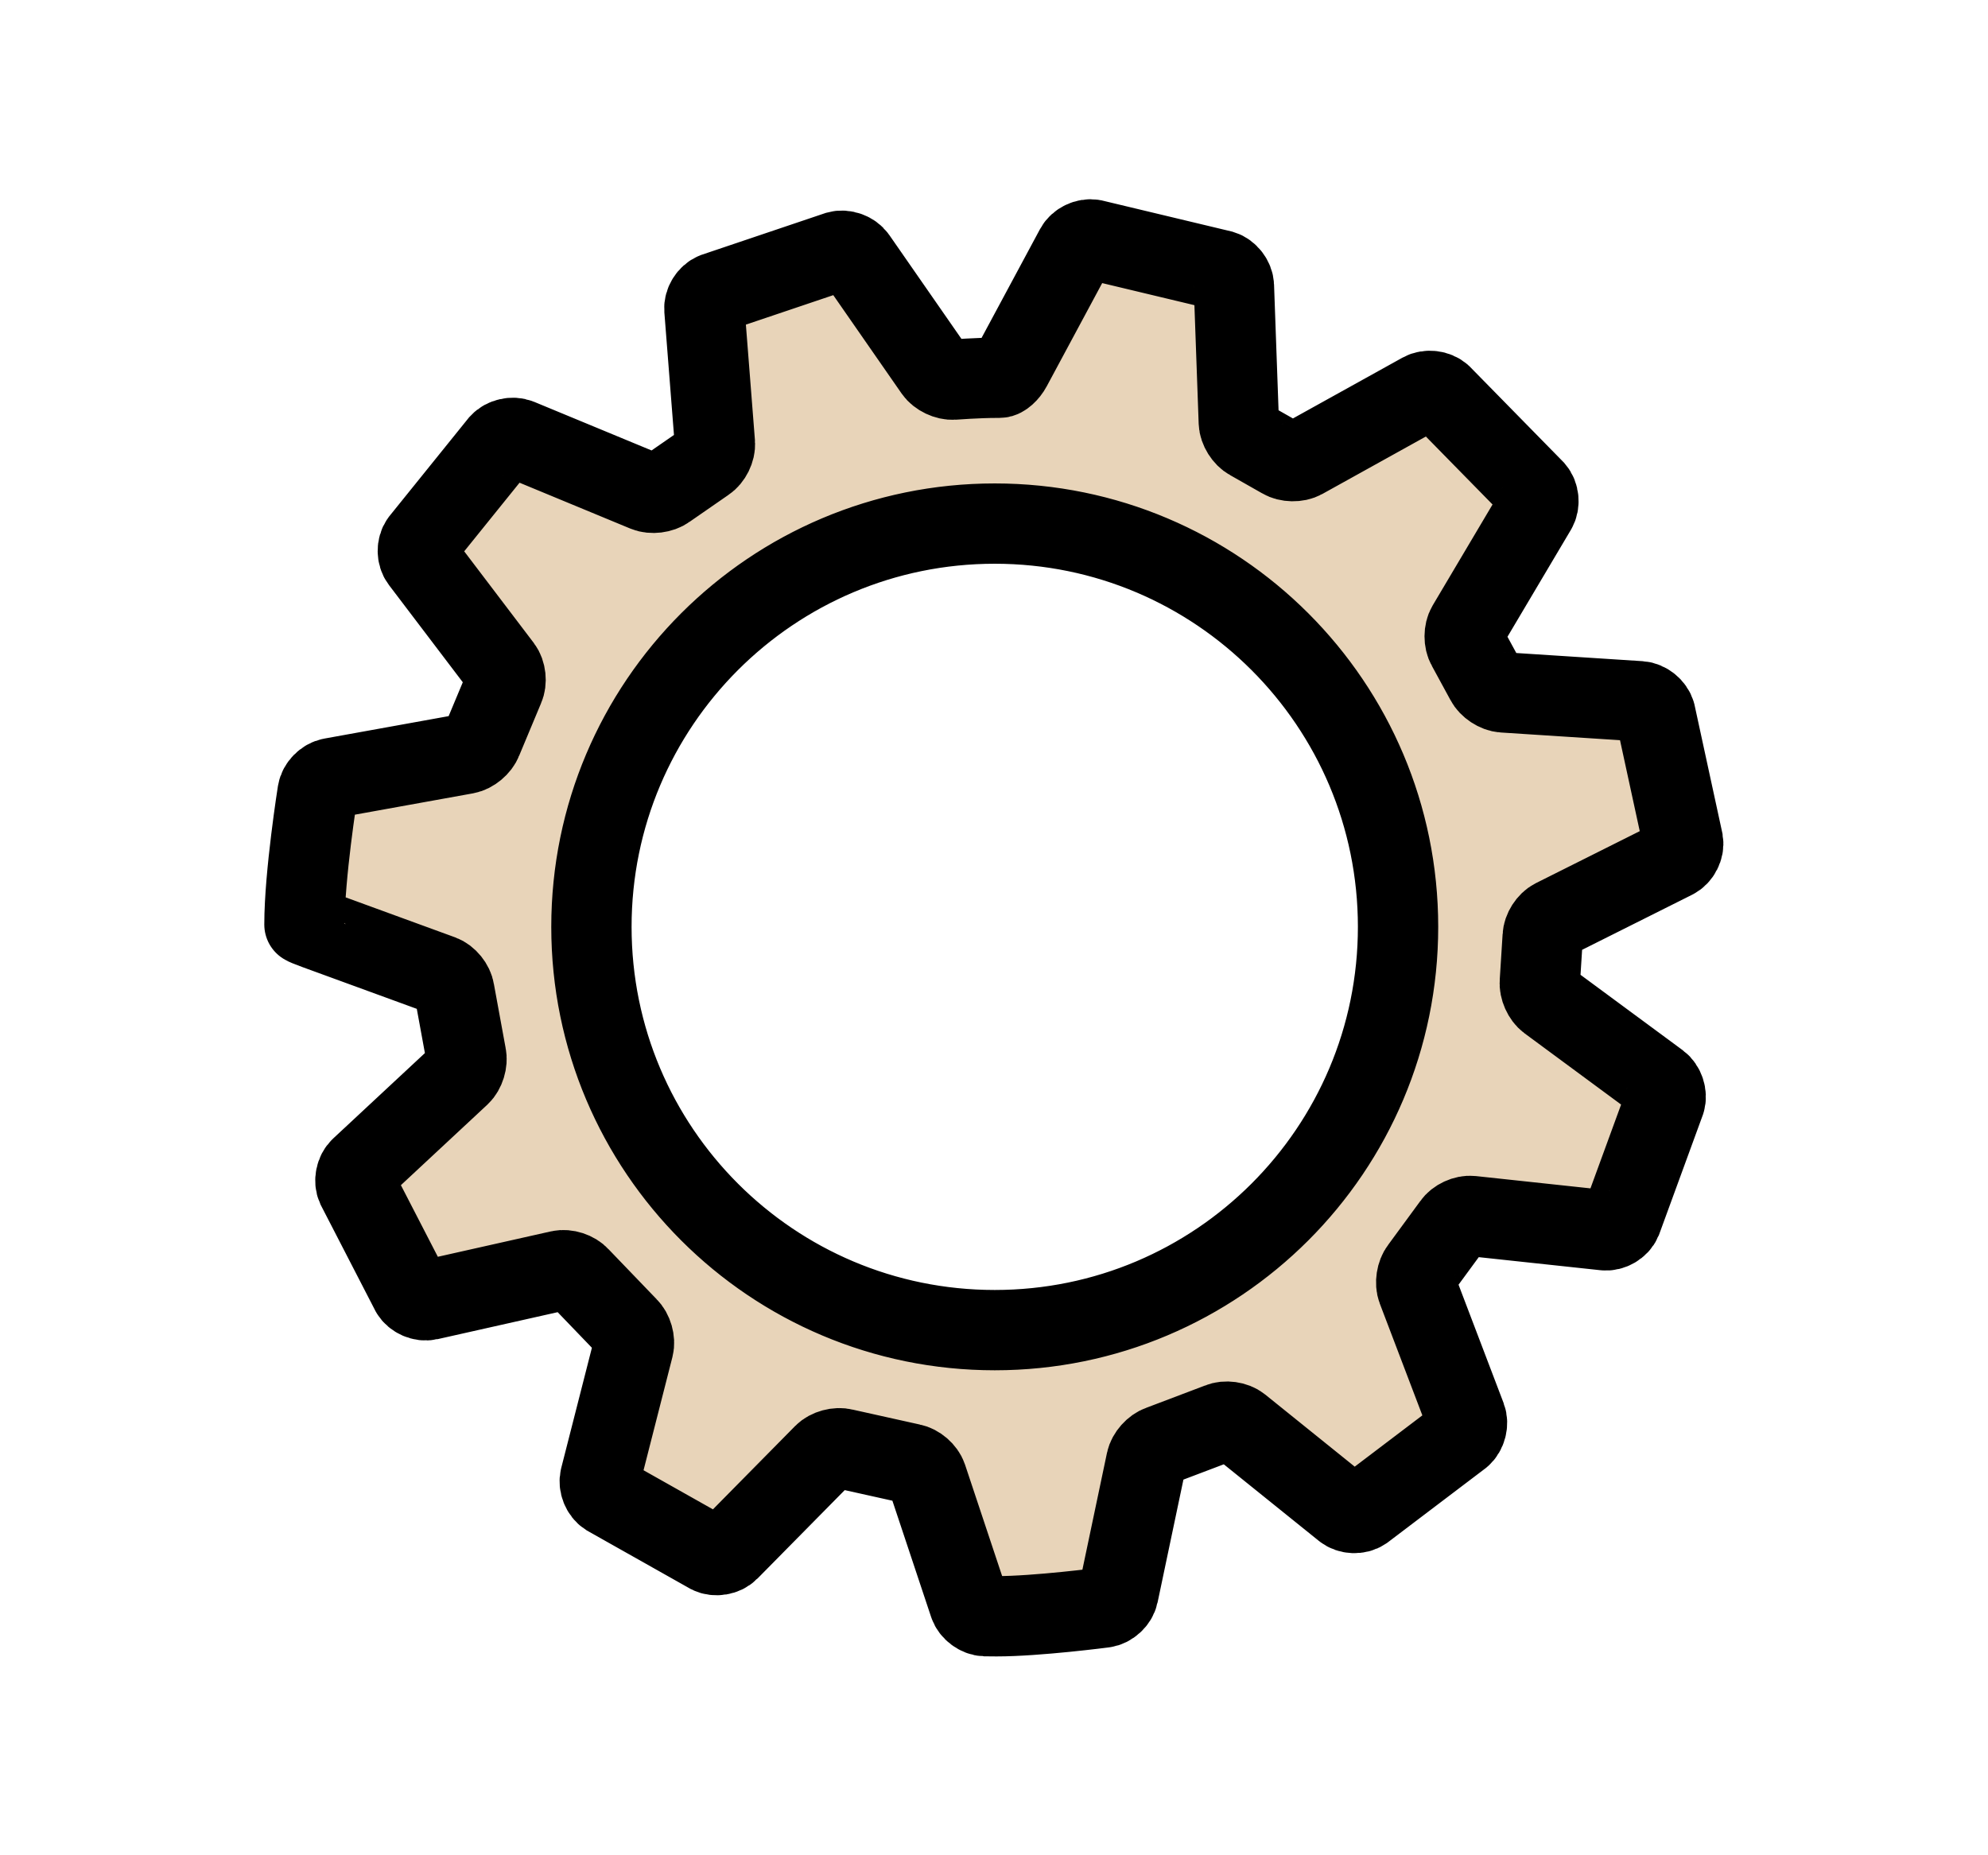 <?xml version="1.0" encoding="UTF-8" standalone="no"?>
<svg
   enable-background="new 0 0 850.39 793.7"
   version="1.1"
   viewBox="0 0 850.39 793.7"
   id="svg1"
   sodipodi:docname="gear-1119298.svg"
   inkscape:version="1.3.2 (091e20e, 2023-11-25, custom)"
   xmlns:inkscape="http://www.inkscape.org/namespaces/inkscape"
   xmlns:sodipodi="http://sodipodi.sourceforge.net/DTD/sodipodi-0.dtd"
   xmlns="http://www.w3.org/2000/svg"
   xmlns:svg="http://www.w3.org/2000/svg">
  <defs
     id="defs1" />
  <sodipodi:namedview
     id="namedview1"
     pagecolor="#ffffff"
     bordercolor="#000000"
     borderopacity="0.25"
     inkscape:showpageshadow="2"
     inkscape:pageopacity="0.0"
     inkscape:pagecheckerboard="0"
     inkscape:deskcolor="#d1d1d1"
     inkscape:zoom="0.57207806"
     inkscape:cx="424.76721"
     inkscape:cy="520.90794"
     inkscape:window-width="1440"
     inkscape:window-height="914"
     inkscape:window-x="-6"
     inkscape:window-y="-6"
     inkscape:window-maximized="1"
     inkscape:current-layer="svg1" />
  <path
     d="m 659.911,400.638 c 0.091,-2.833 2.238,-6.189 4.774,-7.459 l 51.48,-25.78 c 2.534,-1.269 4.241,-4.597 3.793,-7.397 l -11.869,-54.701 c -0.759,-2.731 -3.697,-5.114 -6.524,-5.298 l -58.544,-3.786 c -2.829,-0.184 -6.193,-2.402 -7.474,-4.928 l -7.96,-14.638 c -1.426,-2.45 -1.41,-6.449 0.036,-8.886 l 29.562,-49.845 c 1.446,-2.438 1.101,-6.177 -0.766,-8.309 l -39.833,-40.617 c -2.096,-1.909 -5.839,-2.345 -8.316,-0.969 l -50.939,28.267 c -2.479,1.376 -6.49,1.299 -8.916,-0.168 l -13.765,-7.818 c -2.503,-1.33 -4.635,-4.736 -4.736,-7.569 l -2.096,-58.396 c -0.101,-2.833 -2.405,-5.82 -5.117,-6.639 l -55.17,-13.2 c -2.79,-0.505 -6.169,1.123 -7.51,3.621 l -27.396,50.996 c -1.342,2.498 -3.611,4.518 -5.044,4.49 h -1.307 c -7.95,0 -18.41,0.788 -18.41,0.788 -2.826,0.213 -6.463,-1.517 -8.079,-3.846 l -33.489,-48.216 c -1.617,-2.328 -5.174,-3.613 -7.906,-2.857 l -52.697,17.776 c -2.63,1.058 -4.6,4.236 -4.379,7.062 l 4.492,57.311 c 0.222,2.826 -1.546,6.396 -3.927,7.933 l -16.754,11.601 c -2.276,1.689 -6.28,2.185 -8.9,1.101 l -54.255,-22.463 c -2.62,-1.084 -6.313,-0.247 -8.21,1.859 l -33.814,41.931 c -1.658,2.298 -1.613,6.026 0.101,8.283 l 34.597,45.568 c 1.714,2.257 2.142,6.208 0.952,8.782 l -9.409,22.524 c -0.995,2.654 -4.092,5.238 -6.882,5.741 l -57.56,10.395 c -2.79,0.503 -5.435,3.205 -5.882,6.006 0,0 -5.631,35.396 -5.631,56.526 v 0.113 c 0.002,0.125 2.183,1.022 4.844,1.994 l 53.715,19.62 c 2.663,0.972 5.167,4.064 5.568,6.87 l 5.035,27.455 c 0.629,2.764 -0.555,6.605 -2.628,8.538 l -42.544,39.622 c -2.073,1.933 -2.814,5.624 -1.644,8.206 l 23.203,44.987 c 1.429,2.448 4.862,3.942 7.627,3.321 l 56.034,-12.59 c 2.766,-0.622 6.562,0.608 8.438,2.733 l 20.655,21.478 c 2.049,1.958 3.154,5.806 2.453,8.553 l -14.262,55.912 c -0.701,2.747 0.685,6.236 3.08,7.753 l 43.743,24.651 c 2.537,1.264 6.241,0.648 8.232,-1.369 l 40.575,-41.132 c 1.991,-2.018 5.86,-3.066 8.596,-2.331 l 28.851,6.413 c 2.79,0.498 5.806,3.106 6.701,5.796 l 18.104,54.368 c 0.895,2.688 3.946,4.954 6.78,5.035 0,0 1.519,0.043 4.875,0.043 17.403,0 45.92,-3.728 45.92,-3.728 2.81,-0.368 5.588,-2.938 6.171,-5.712 l 11.984,-56.953 c 0.584,-2.774 3.26,-5.779 5.949,-6.677 l 25.383,-9.623 c 2.608,-1.113 6.545,-0.569 8.752,1.209 l 44.527,35.87 c 2.207,1.778 5.932,1.931 8.277,0.338 l 41.799,-31.698 c 2.164,-1.831 3.109,-5.495 2.101,-8.144 L 606.283,551.591 c -1.008,-2.649 -0.395,-6.636 1.362,-8.859 l 13.799,-18.81 c 1.594,-2.343 5.203,-4.015 8.022,-3.711 l 56.969,6.116 c 2.819,0.302 6.042,-1.58 7.163,-4.183 l 18.661,-51.03 c 0.828,-2.711 -0.359,-6.306 -2.64,-7.988 l -47.279,-34.891 c -2.281,-1.683 -3.927,-5.368 -3.657,-8.191 z M 425.511,569.04 c -95.28,0 -172.523,-77.239 -172.523,-172.523 0,-95.282 77.239,-172.523 172.523,-172.523 95.284,0 172.523,77.239 172.523,172.523 0,95.284 -77.239,172.523 -172.523,172.523 z"
     fill="#1E1B1B"
     id="path2"
     style="fill:#e8d4b9;fill-opacity:1;stroke:#000000;stroke-width:34.357;stroke-linecap:butt;stroke-linejoin:miter;stroke-miterlimit:4;stroke-dasharray:none;stroke-opacity:1;paint-order:stroke fill markers"
     inkscape:label="brown" />
</svg>
